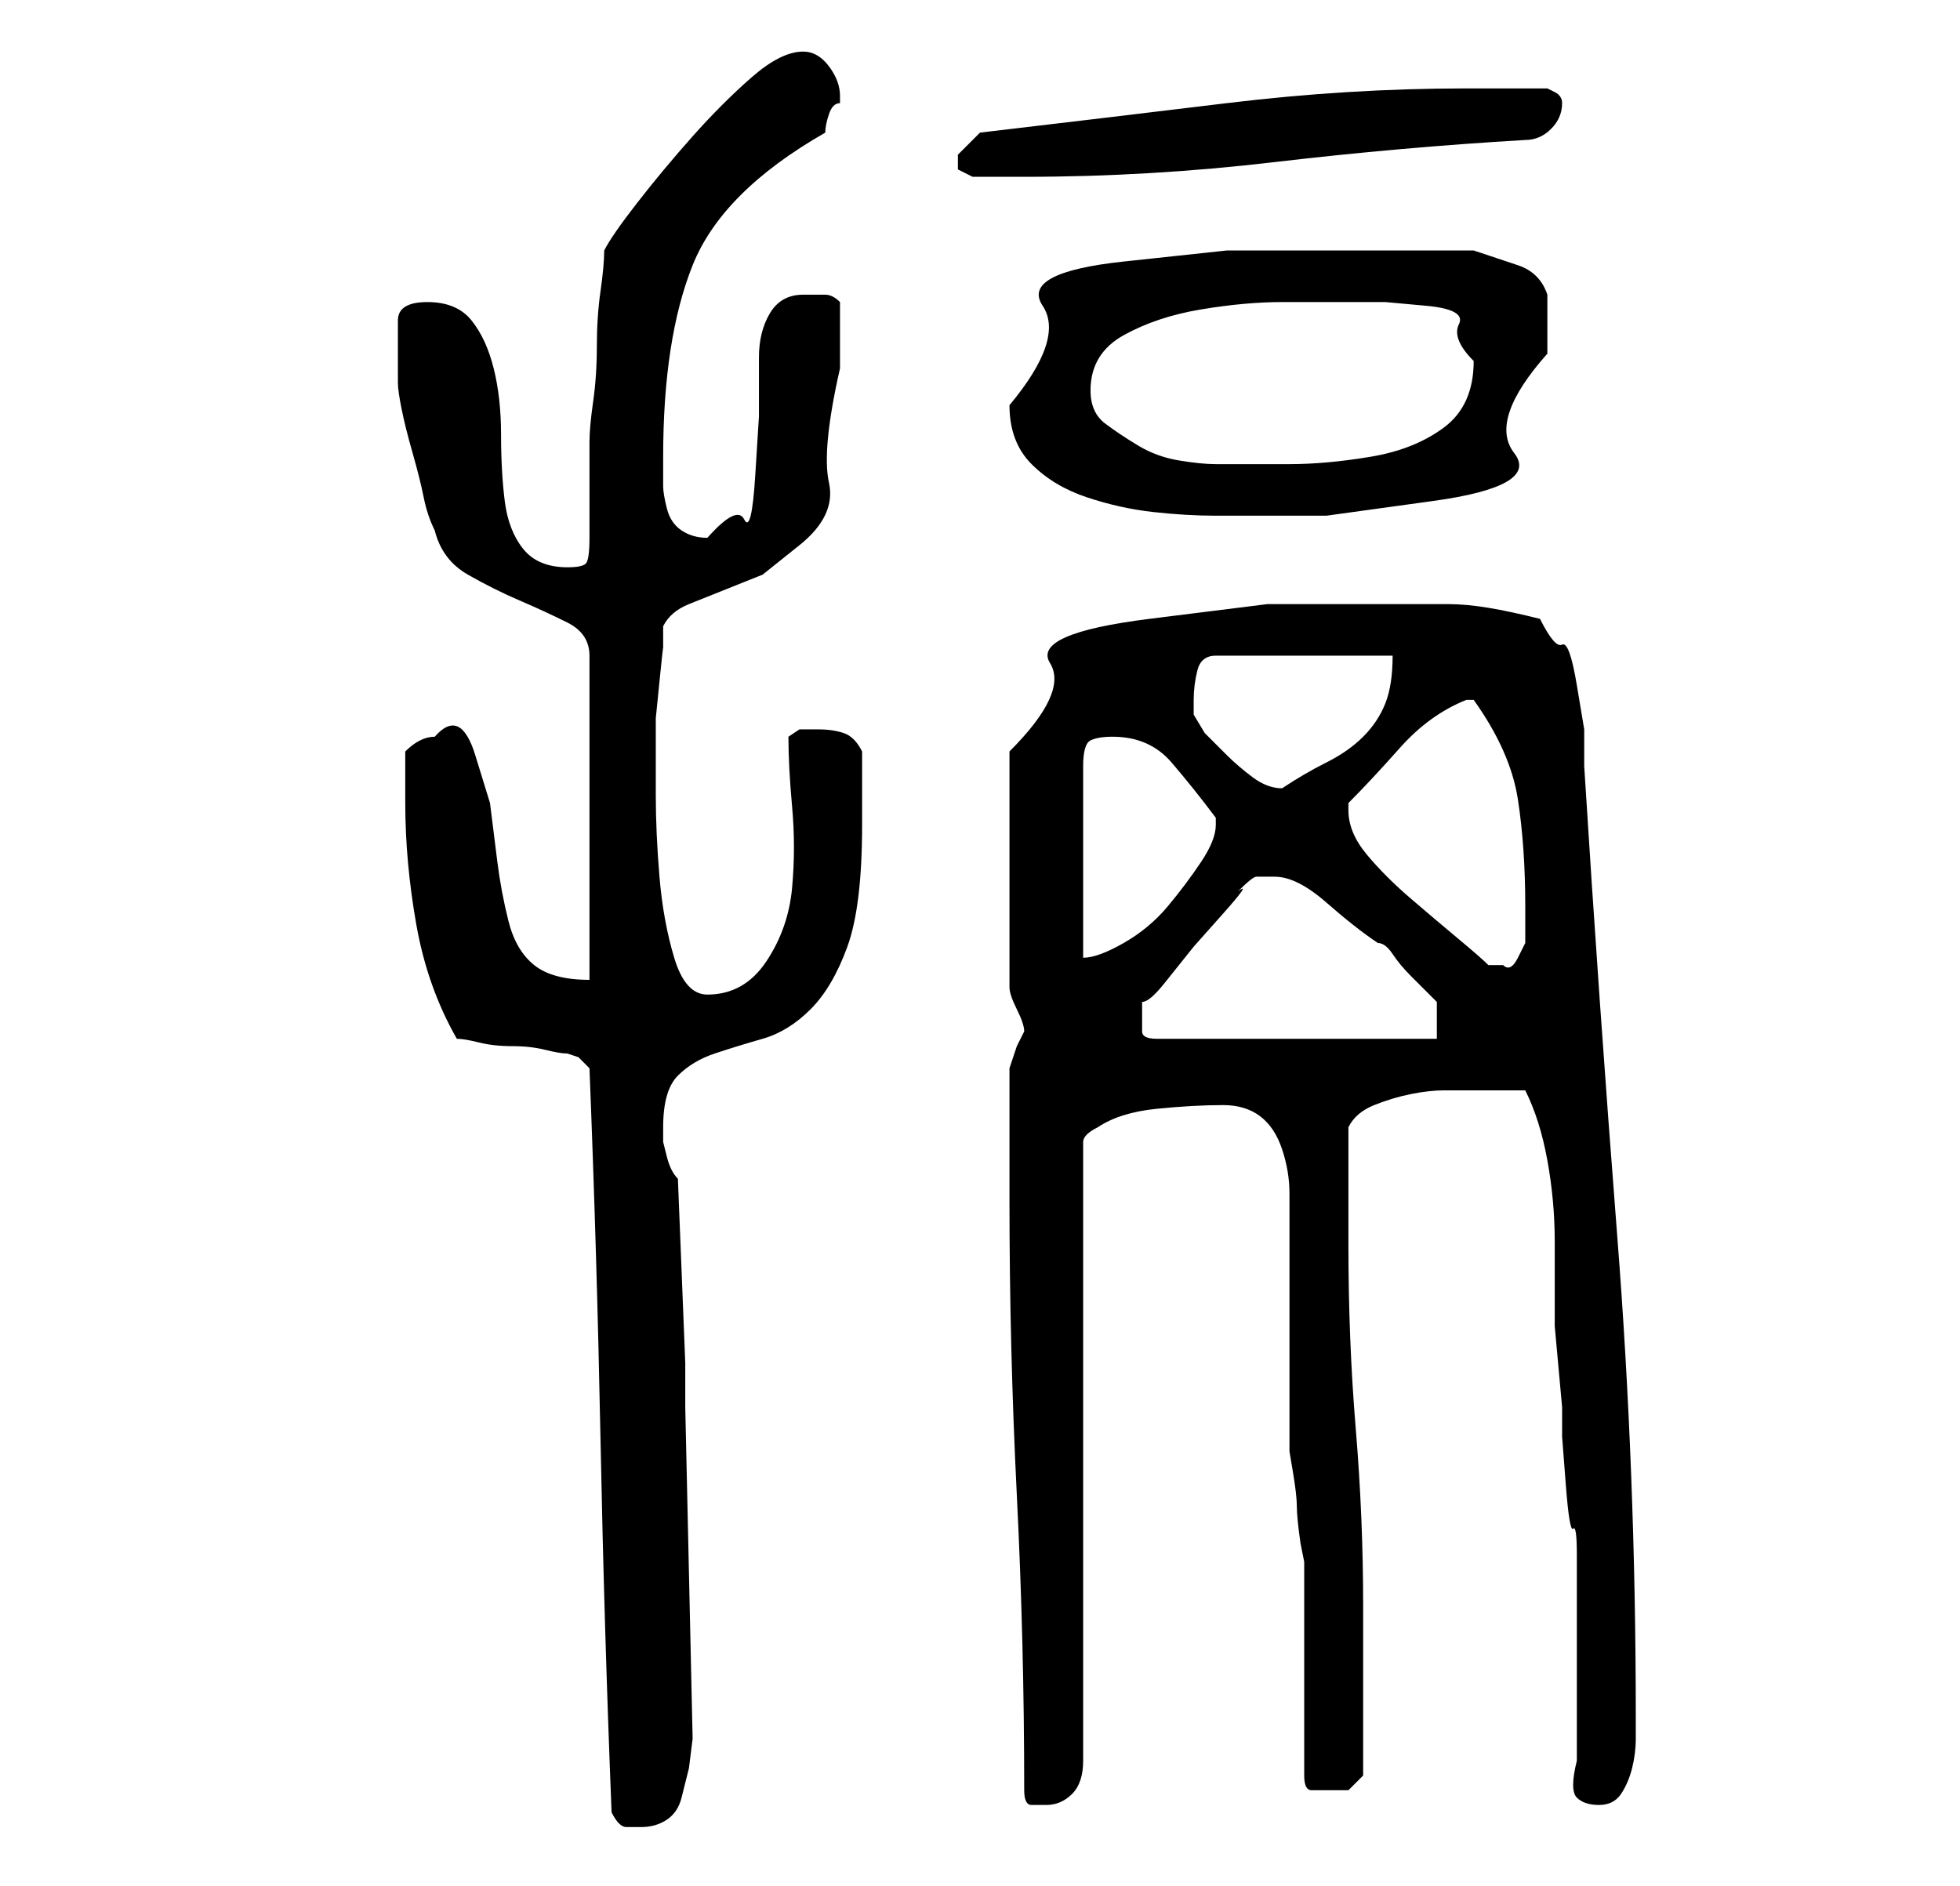 <?xml version="1.0" standalone="no"?>
<!DOCTYPE svg PUBLIC "-//W3C//DTD SVG 1.1//EN" "http://www.w3.org/Graphics/SVG/1.1/DTD/svg11.dtd" >
<svg xmlns="http://www.w3.org/2000/svg" xmlns:xlink="http://www.w3.org/1999/xlink" version="1.1" viewBox="-10 0 266 256">
   <path fill="currentColor"
d="M73 246q1 2 2 2h2q2 0 3.5 -1t2 -3l1 -4t0.5 -4l-1 -45v-6l-1 -25q-1 -1 -1.5 -3l-0.5 -2v-0.5v-1.5q0 -5 2 -7t5 -3t6.5 -2t6.5 -4t5 -8.5t2 -16.5v-5v-5q-1 -2 -2.5 -2.5t-3.5 -0.5h-2.5t-1.5 1q0 4 0.5 9.5t0 11t-3.5 10t-8 4.5q-3 0 -4.5 -5t-2 -11t-0.5 -11v-7v-1
v-2.5t0.5 -5t0.5 -4.5v-3q1 -2 3.5 -3l5 -2l5 -2t5 -4t4 -8.5t1.5 -15.5v-9q-1 -1 -2 -1h-3q-3 0 -4.5 2.5t-1.5 6v8t-0.5 8t-1.5 6t-5 2.5q-2 0 -3.5 -1t-2 -3t-0.5 -3v-4q0 -8 1 -14.5t3 -11.5t6.5 -9.5t11.5 -8.5q0 -1 0.5 -2.5t1.5 -1.5v-1q0 -2 -1.5 -4t-3.5 -2
q-3 0 -7 3.5t-8 8t-7.5 9t-4.5 6.5q0 2 -0.5 5.5t-0.5 7.5t-0.5 7.5t-0.5 5.5v3v4v4v2q0 3 -0.5 3.5t-2.5 0.5q-4 0 -6 -2.5t-2.5 -6.5t-0.5 -9t-1 -9t-3 -6.5t-6 -2.5t-4 2.5v6.5v2q0 1 0.5 3.5t1.5 6t1.5 6t1.5 4.5q1 4 4.5 6t7 3.5t6.5 3t3 4.5v44q-5 0 -7.5 -2t-3.5 -6
t-1.5 -8l-1 -8t-2 -6.5t-5.5 -2.5q-1 0 -2 0.5t-2 1.5v7q0 8 1.5 16.5t5.5 15.5q1 0 3 0.5t4.5 0.5t4.5 0.5t3 0.5l1.5 0.5t1.5 1.5q1 25 1.5 50.5t1.5 50.5zM129 243q0 2 1 2h2q2 0 3.5 -1.5t1.5 -4.5v-84q0 -1 2 -2q3 -2 8 -2.5t9 -0.5q3 0 5 1.5t3 4.5t1 6v5v5.5v9.5v10
v5t0.5 3t0.5 4.5t0.5 5l0.5 2.5v29q0 2 1 2h2h3t2 -2v-4v-7v-7v-5q0 -12 -1 -24t-1 -25v-16q1 -2 3.5 -3t5 -1.5t4.5 -0.5h5h6q2 4 3 9.5t1 11v11.5t1 11v4t0.5 6.5t1 6t0.5 3.5v5.5v8.5v9v5q-1 4 0 5t3 1t3 -1.5t1.5 -3.5t0.5 -4v-3q0 -33 -2.5 -65t-4.5 -64v-5t-1 -6
t-2 -5.5t-3 -3.5q-4 -1 -7 -1.5t-5.5 -0.5h-5.5h-6h-13t-16 2t-13.5 6t-5.5 12v32q0 1 1 3t1 3l-1 2t-1 3v18q0 20 1 40t1 40zM145 138v-2q1 0 3 -2.5l4 -5t4 -4.5t2 -3q2 -2 2.5 -2h2.5q3 0 7 3.5t7 5.5q1 0 2 1.5t2.5 3l2.5 2.5l1 1v5h-38q-2 0 -2 -1v-2zM173 110v-1
q3 -3 7 -7.5t9 -6.5v0h1q5 7 6 13.5t1 14.5v2v3t-1 2t-2 1h-1.5h-0.5q-1 -1 -4 -3.5t-6.5 -5.5t-6 -6t-2.5 -6zM141 100q5 0 8 3.5t6 7.5v1q0 2 -2 5t-4.5 6t-6 5t-5.5 2v-26q0 -3 1 -3.5t3 -0.5zM152 97v-1v-1q0 -2 0.5 -4t2.5 -2h24q0 4 -1 6.5t-3 4.5t-5 3.5t-6 3.5
q-2 0 -4 -1.5t-3.5 -3l-3 -3t-1.5 -2.5zM127 55q0 5 3 8t7.5 4.5t9 2t8.5 0.5h15t14.5 -2t11 -6.5t4.5 -13.5v-4v-4q-1 -3 -4 -4l-6 -2h-20h-13.5t-14 1.5t-11 6t-4.5 13.5zM138 53q0 -5 4.5 -7.5t10.5 -3.5t11 -1h9h5t5.5 0.5t4.5 2.5t2 5q0 6 -4 9t-10 4t-11 1h-10
q-2 0 -5 -0.5t-5.5 -2t-4.5 -3t-2 -4.5zM120 22v1l1 0.5l1 0.5h7q17 0 34 -2t34 -3q2 0 3.5 -1.5t1.5 -3.5q0 -1 -1 -1.5l-1 -0.5h-11q-16 0 -32.5 2t-33.5 4l-1 1l-2 2v1z" />
</svg>
